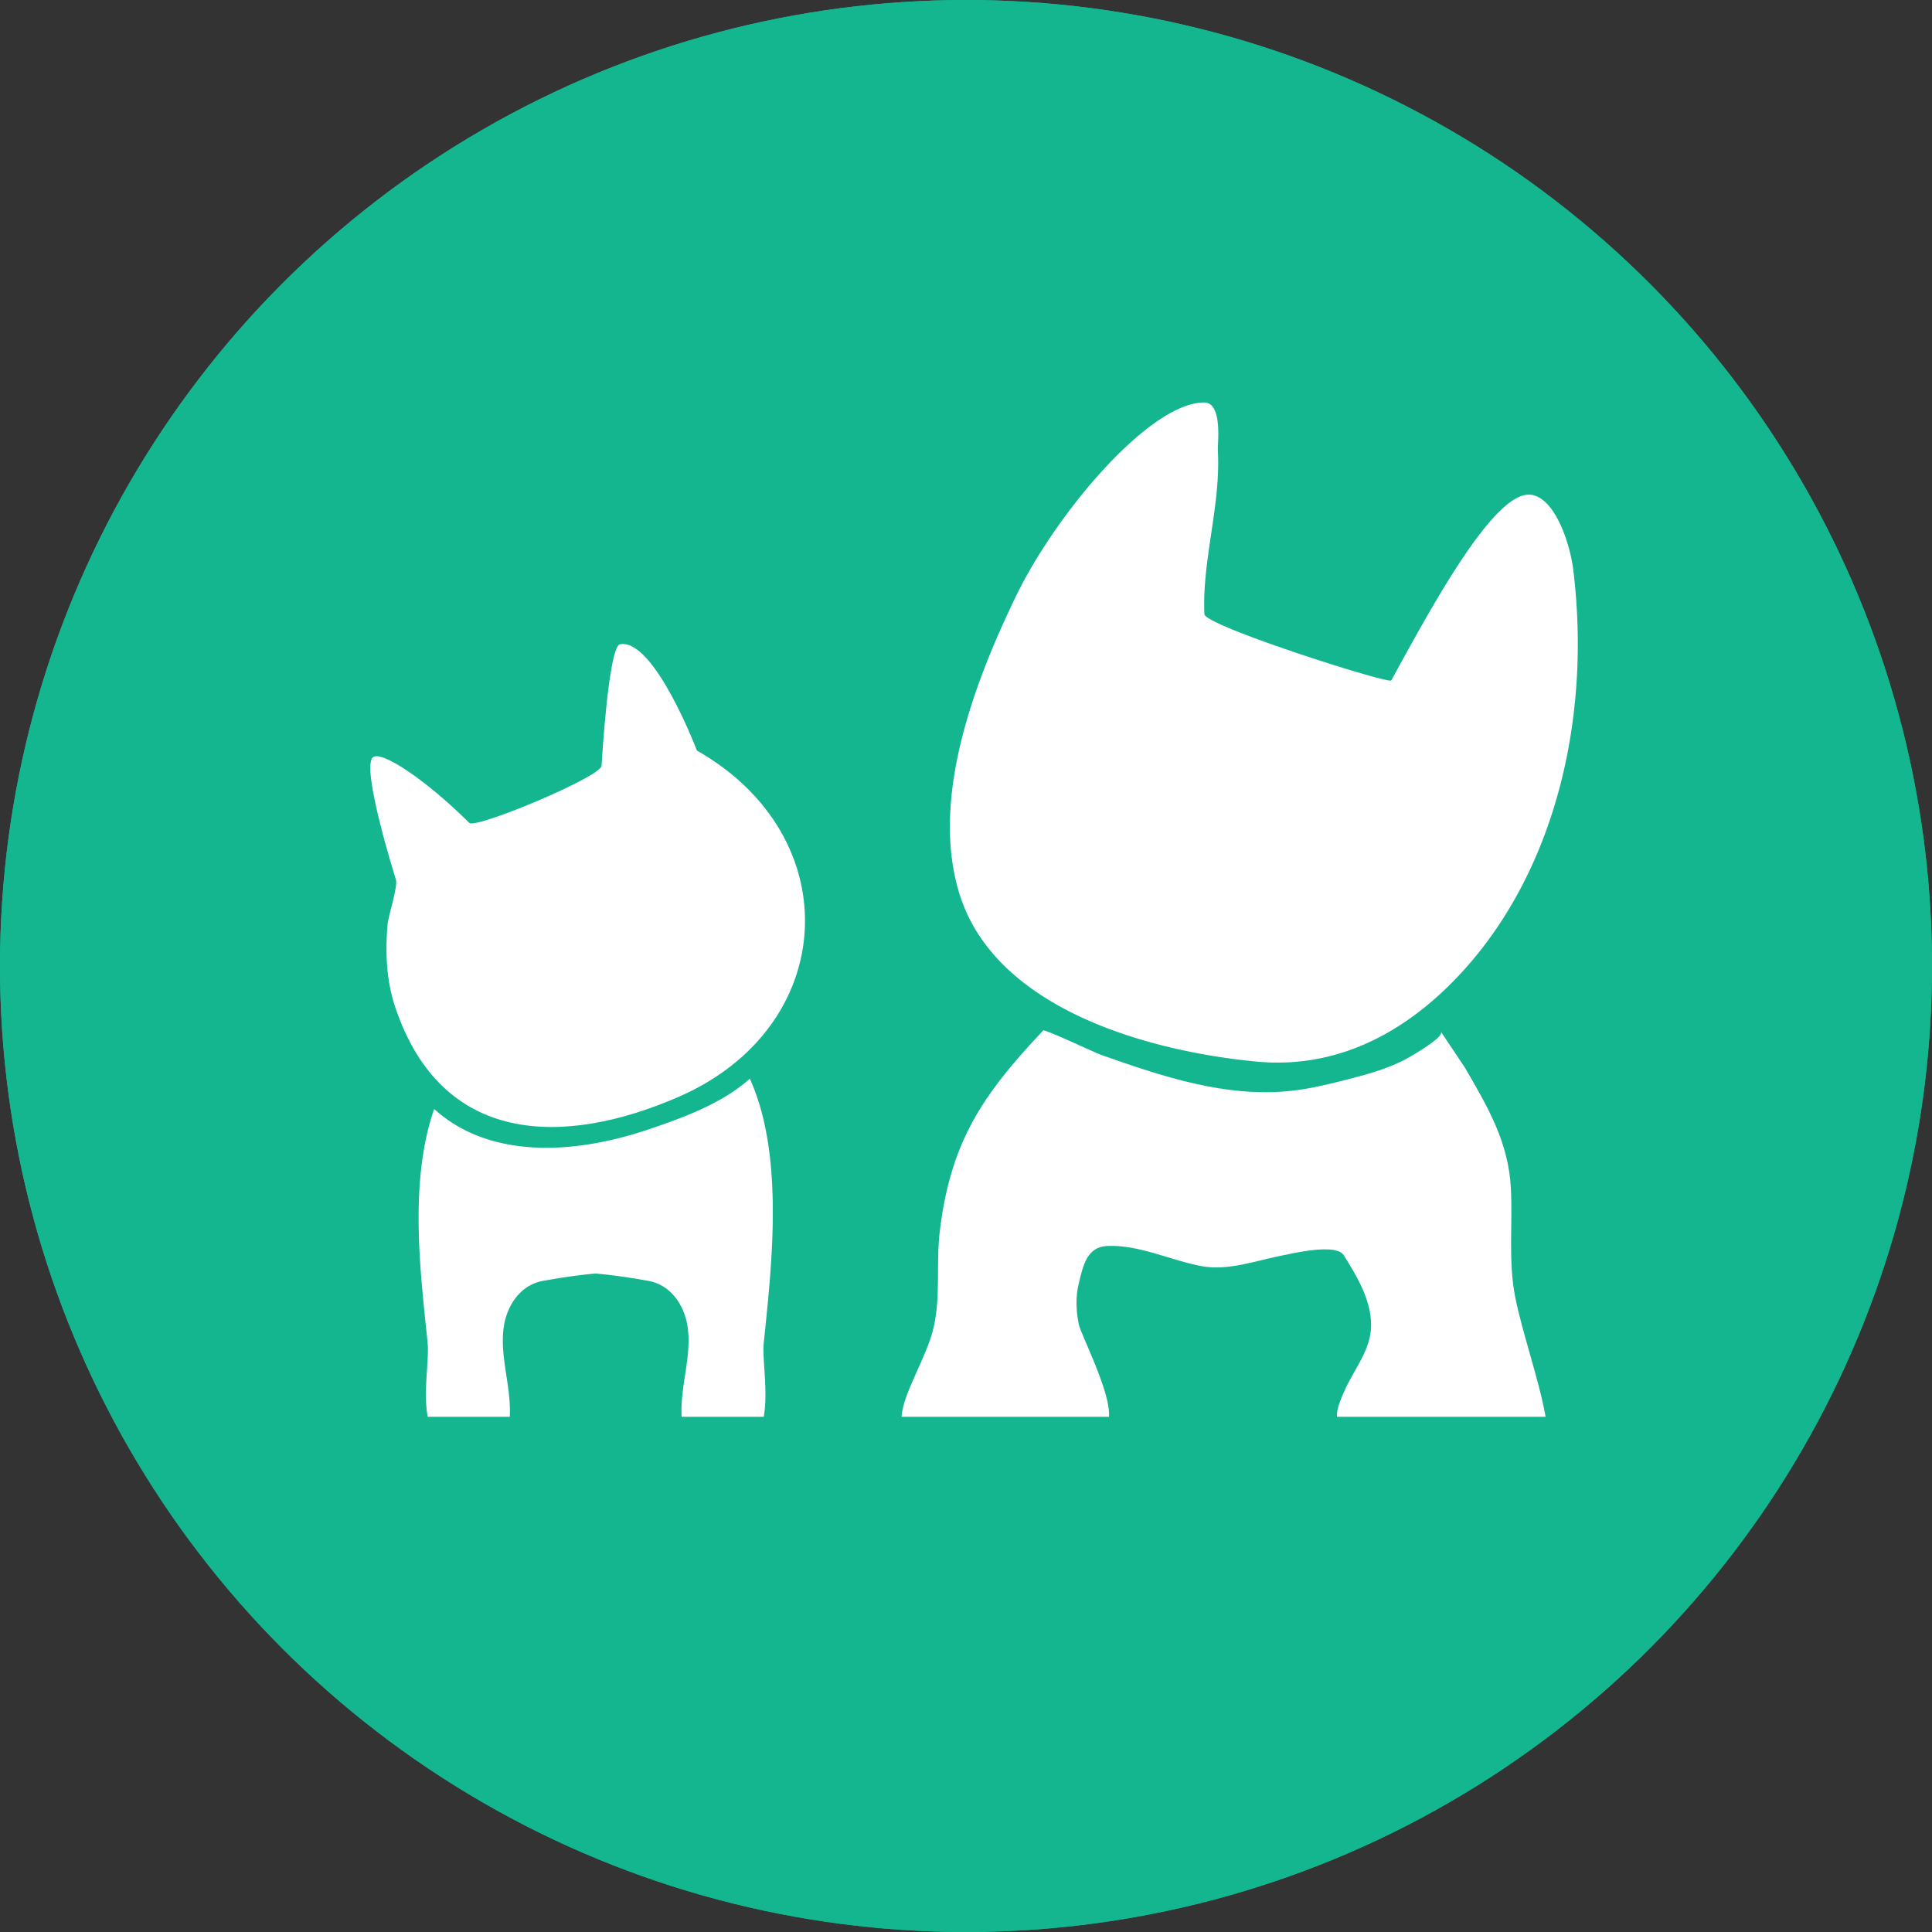 <svg xmlns="http://www.w3.org/2000/svg" width="120" height="120" viewBox="0 0 120 120">
    <rect x="0" y="0" width="120" height="120" fill="#333333" stroke="none"/>
    <g fill="none" fill-rule="evenodd">
        <circle cx="60" cy="60" r="60" fill="#14B690"/>
        <circle cx="60" cy="60" r="57.5" stroke="#14B690" stroke-width="5"/>
        <g fill="#FFF" fill-rule="nonzero">
            <path d="M38.511 40.016c-.722.135-1.145 7.508-1.147 7.55-.044.692-7.826 3.932-8.211 3.548-2.728-2.705-5.452-4.504-5.985-4.083-.78.613 1.413 7.576 1.418 7.583.157.38-.468 2.296-.51 2.758-.157 1.77-.088 3.531.488 5.233 2.884 8.515 10.395 8.648 17.577 5.526 9.958-4.326 10.578-16.148 1.146-21.512 0 .001-2.66-6.995-4.776-6.603z"/>
            <path d="M47.434 88h-5.096c-.113-1.907.686-3.867.343-5.754-.21-1.145-.98-2.437-2.42-2.69A37.323 37.323 0 0 0 37 79.1c-1.25.109-2.43.307-3.264.455-1.439.254-2.208 1.546-2.418 2.691-.343 1.887.456 3.847.343 5.754h-5.096c-.289-1.557.104-3.573-.006-4.62-.473-4.548-1.143-9.997.407-14.499 3.192 2.9 8.165 3.002 13.32 1.267 2.49-.838 4.667-1.703 6.287-3.148 2.134 4.7 1.384 11.43.867 16.38-.108 1.047.284 3.063-.005 4.62zM74.793 25c1.163 0 .826 2.577.849 2.97.194 3.415-.98 6.765-.836 10.174.039.73 11.472 4.362 11.608 4.118 2.325-4.225 6.347-11.778 8.648-11.535 1.543.163 2.468 3.11 2.657 4.663 1.122 9.208-1.13 18.355-6.499 24.526-3.379 3.883-7.82 6.532-13.18 6.021-6.565-.624-16.249-3.207-18.462-10.467-1.806-5.92.968-13.144 3.519-18.426C65.587 31.895 71.397 25 74.793 25z"/>
            <path d="M96 88H83.04c-.029-.52.242-1.085.446-1.563.546-1.284 1.545-2.418 1.662-3.847.135-1.653-.838-3.278-1.686-4.628-.48-.767-3.243-.098-3.978.05-1.58.32-3.248.936-4.877.627-1.89-.358-3.89-1.341-5.84-1.25-1.244.058-1.49 1.192-1.758 2.305-.21.857-.177 1.722.002 2.585.13.618 1.992 4.208 1.87 5.721H56c.057-1.412 1.583-3.745 1.987-5.535.45-1.988.15-3.914.376-5.911.176-1.548.49-3.087 1.009-4.56 1.125-3.202 3.143-5.555 5.42-7.989.098-.101 3.178 1.368 3.61 1.52 3.756 1.324 7.703 2.658 11.745 2.234 1.131-.117 2.24-.381 3.342-.661 1.254-.319 2.523-.654 3.684-1.236.267-.134 2.56-1.427 2.326-1.777l1.49 2.23c1.4 2.412 2.708 4.605 2.856 7.507.113 2.237-.17 4.534.268 6.745.444 2.24 1.479 5.12 1.887 7.432z"/>
        </g>
    </g>
</svg>
